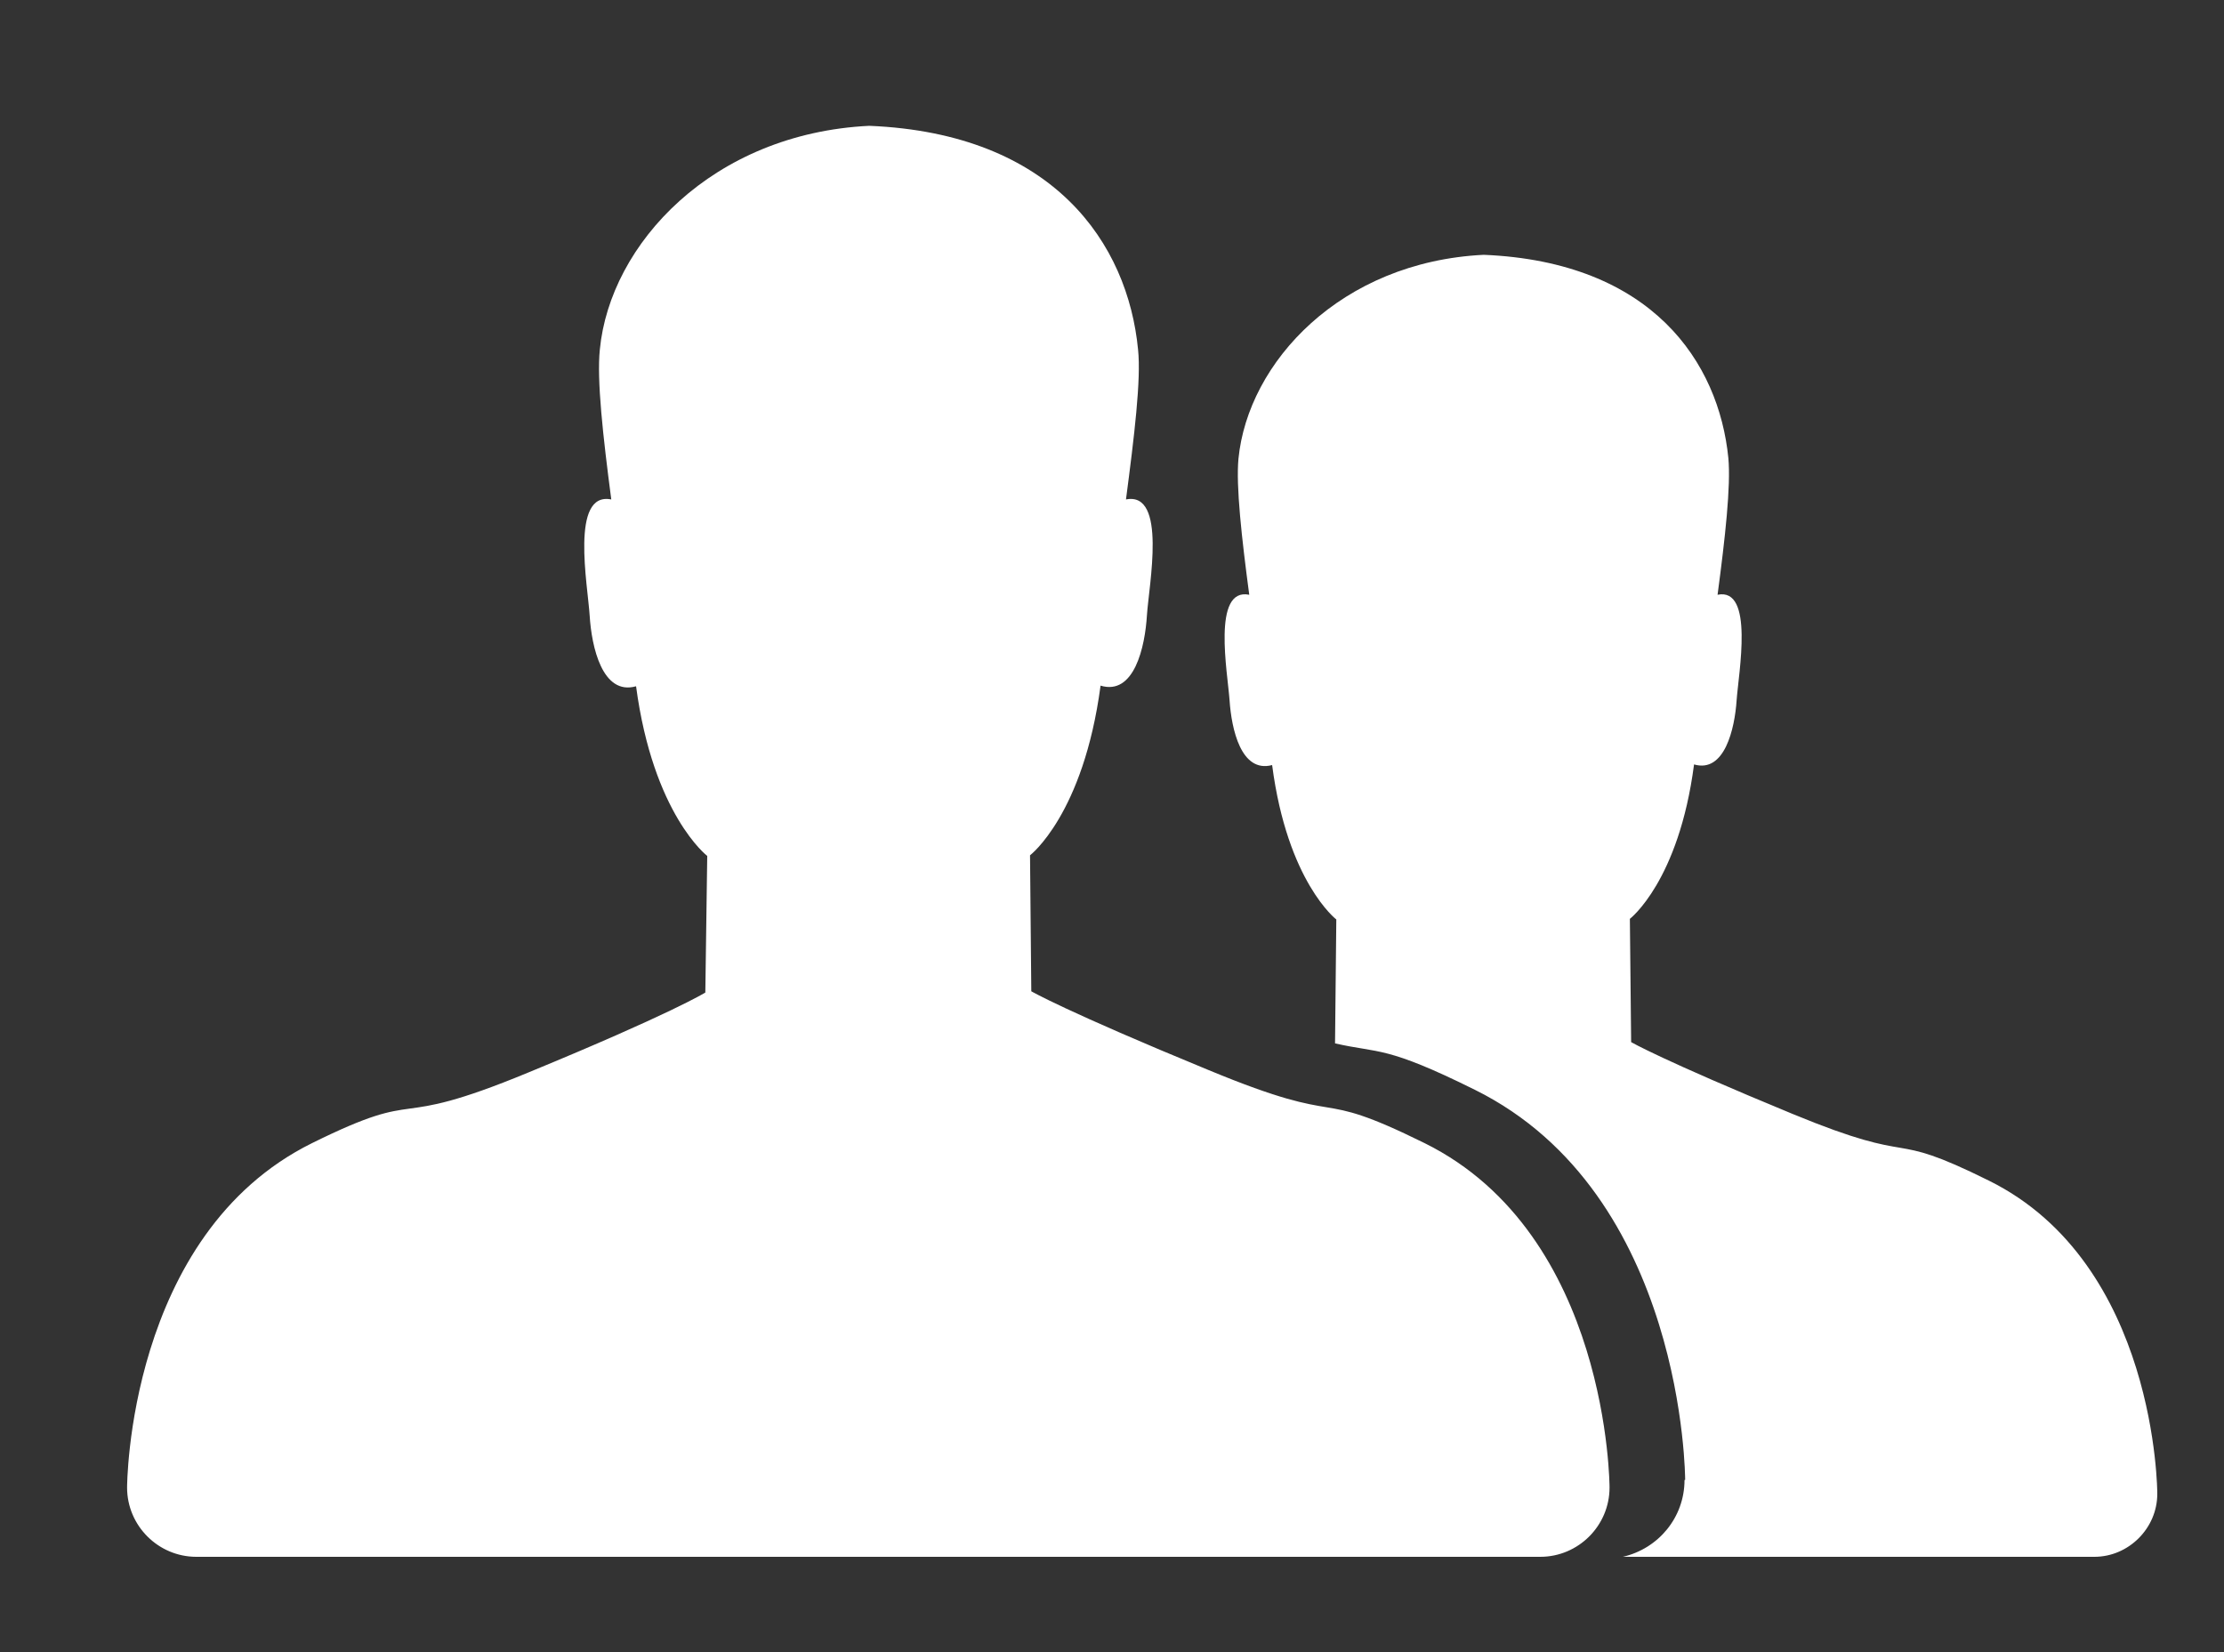 <svg xmlns="http://www.w3.org/2000/svg" viewBox="0 0 35 26" width="35" height="26">
	<rect x="0" y="0" width="35" height="26" fill="#333333" stroke="none"/>
	<style>
		tspan { white-space:pre }
		.shp0 { fill: #ffffff } 
	</style>
	<g id="about us">
		<g id="pics">
			<g id="1">
				<path id="USERS" class="shp0" d="M33.95 23.5C33.95 23.5 33.95 23.51 33.95 23.51C33.95 24.05 33.5 24.5 32.96 24.5L25.54 24.5C26.1 24.37 26.51 23.88 26.51 23.29C26.51 23.29 26.51 23.29 26.51 23.29L26.52 23.29C26.52 23.29 26.52 18.79 23.21 17.15C21.8 16.45 21.71 16.58 21.01 16.42L21.03 14.47C21.03 14.47 20.26 13.88 20.02 12.04C19.53 12.17 19.38 11.47 19.35 11.02C19.32 10.59 19.07 9.24 19.66 9.36C19.54 8.46 19.45 7.65 19.49 7.22C19.64 5.7 21.1 4.12 23.35 4.01C26 4.12 27.05 5.7 27.2 7.21C27.24 7.65 27.15 8.46 27.03 9.36C27.61 9.24 27.36 10.59 27.33 11.02C27.3 11.47 27.14 12.17 26.66 12.03C26.42 13.87 25.65 14.46 25.65 14.46L25.67 16.4C25.67 16.4 26.15 16.68 28.21 17.53C30.27 18.38 29.63 17.75 31.3 18.58C33.95 19.89 33.95 23.5 33.95 23.5L33.95 23.5ZM19.02 16.84C21.29 17.78 20.58 17.08 22.42 17.99C25.33 19.43 25.33 23.41 25.33 23.41L25.33 23.41C25.33 23.41 25.33 23.41 25.33 23.41C25.33 24.01 24.84 24.5 24.24 24.5L3.09 24.5C2.49 24.5 2 24.01 2 23.41C2 23.41 2 23.41 2 23.41L2 23.41C2 23.41 2 19.43 4.91 17.99C6.75 17.08 6.04 17.82 8.31 16.88C10.57 15.95 11.1 15.62 11.1 15.62L11.13 13.47C11.13 13.47 10.28 12.82 10.01 10.8C9.48 10.95 9.31 10.18 9.28 9.69C9.25 9.21 8.97 7.73 9.62 7.86C9.49 6.87 9.39 5.98 9.44 5.5C9.6 3.84 11.21 2.1 13.68 1.98C16.59 2.1 17.75 3.84 17.91 5.5C17.96 5.97 17.85 6.87 17.72 7.86C18.37 7.73 18.08 9.21 18.05 9.68C18.02 10.18 17.85 10.95 17.32 10.79C17.05 12.82 16.21 13.46 16.21 13.46L16.23 15.6C16.23 15.6 16.76 15.91 19.02 16.84Z" />
			</g>
		</g>
	</g>
</svg>